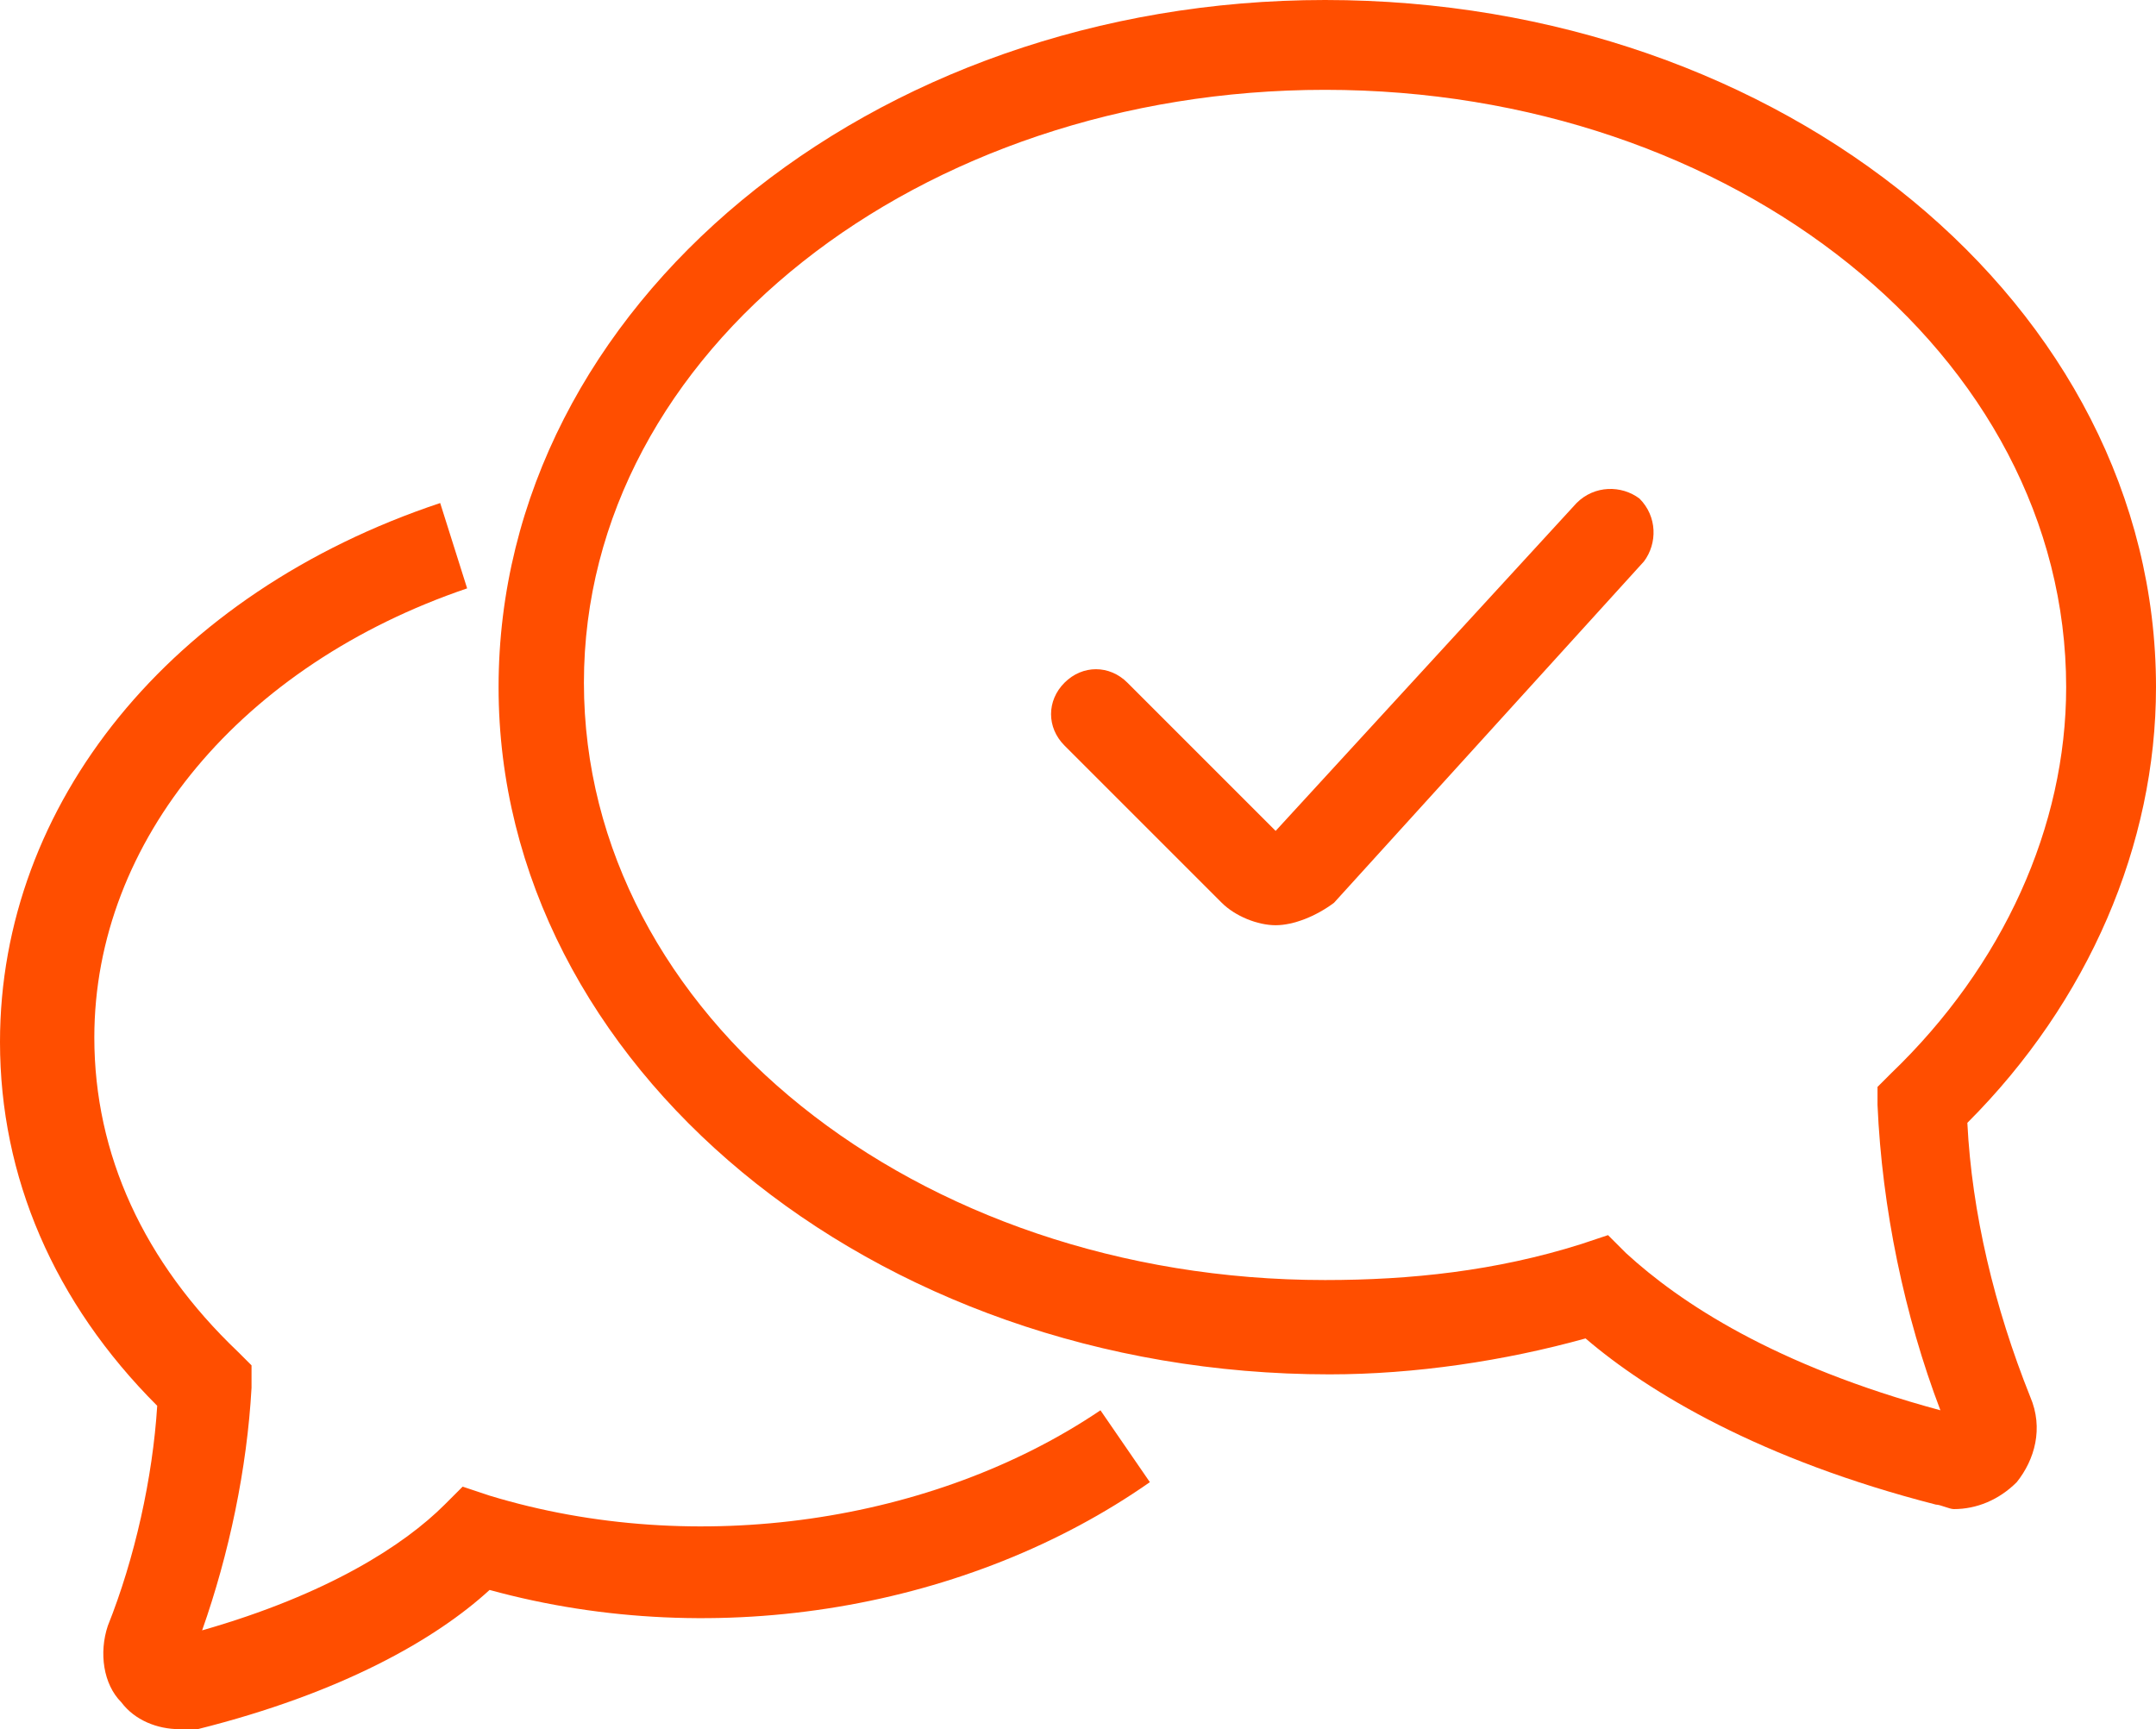 <?xml version="1.0" encoding="utf-8"?>
<!-- Generator: Adobe Illustrator 24.0.0, SVG Export Plug-In . SVG Version: 6.00 Build 0)  -->
<svg version="1.1" id="icons" xmlns="http://www.w3.org/2000/svg" xmlns:xlink="http://www.w3.org/1999/xlink" x="0px" y="0px"
	 viewBox="0 0 48 38.5" style="enable-background:new 0 0 48 38.5;" xml:space="preserve">
<style type="text/css">
	.st0{fill:#FF4E00;}
</style>
<g>
	<path class="st0" d="M43.8,25c2.7-2.7,4.2-6.2,4.2-9.7C48,6.8,39.7,0,29.5,0C19.4,0,11.1,6.8,11.1,15.3c0,8.4,8.3,15.3,18.5,15.3
		c1.9,0,3.9-0.3,5.7-0.8c1.4,1.2,3.9,2.7,7.8,3.7c0.1,0,0.3,0.1,0.4,0.1c0.5,0,1-0.2,1.4-0.6c0.4-0.5,0.6-1.2,0.3-1.9
		C44.4,29.1,43.9,27,43.8,25z M41.8,24.6c0.1,2.3,0.6,4.7,1.4,6.8c-3.7-1-5.8-2.4-7-3.5l-0.4-0.4l-0.6,0.2c-1.9,0.6-3.8,0.8-5.7,0.8
		c-9.1,0-16.5-5.9-16.5-13.3S20.5,2,29.5,2C38.6,2,46,7.9,46,15.3c0,3.1-1.4,6.2-3.9,8.6l-0.3,0.3V24.6z"/>
	<path class="st0" d="M10.9,33.3l-0.6-0.2l-0.4,0.4c-0.9,0.9-2.6,2-5.4,2.8c0.6-1.7,1-3.6,1.1-5.4v-0.5l-0.3-0.3
		c-2.1-2-3.2-4.4-3.2-7c0-4.4,3.3-8.3,8.3-10l-0.6-1.9c-6,2-9.8,6.7-9.8,12c0,3,1.2,5.8,3.5,8.1c-0.1,1.6-0.5,3.4-1.1,4.9
		c-0.2,0.6-0.1,1.3,0.3,1.7C3,38.3,3.5,38.5,4,38.5c0.1,0,0.3,0,0.4,0c3.2-0.8,5.3-2,6.5-3.1c5.1,1.4,10.7,0.4,14.7-2.4l-1.1-1.6
		C20.8,33.9,15.5,34.7,10.9,33.3z"/>
</g>
<g>
	<path class="st0" d="M28.4,20.6c-0.4,0-0.9-0.2-1.2-0.5l-3.5-3.5c-0.4-0.4-0.4-1,0-1.4s1-0.4,1.4,0l3.3,3.3l6.7-7.3
		c0.4-0.4,1-0.4,1.4-0.1c0.4,0.4,0.4,1,0.1,1.4l-6.9,7.6C29.3,20.4,28.8,20.6,28.4,20.6z"/>
</g>
</svg>
